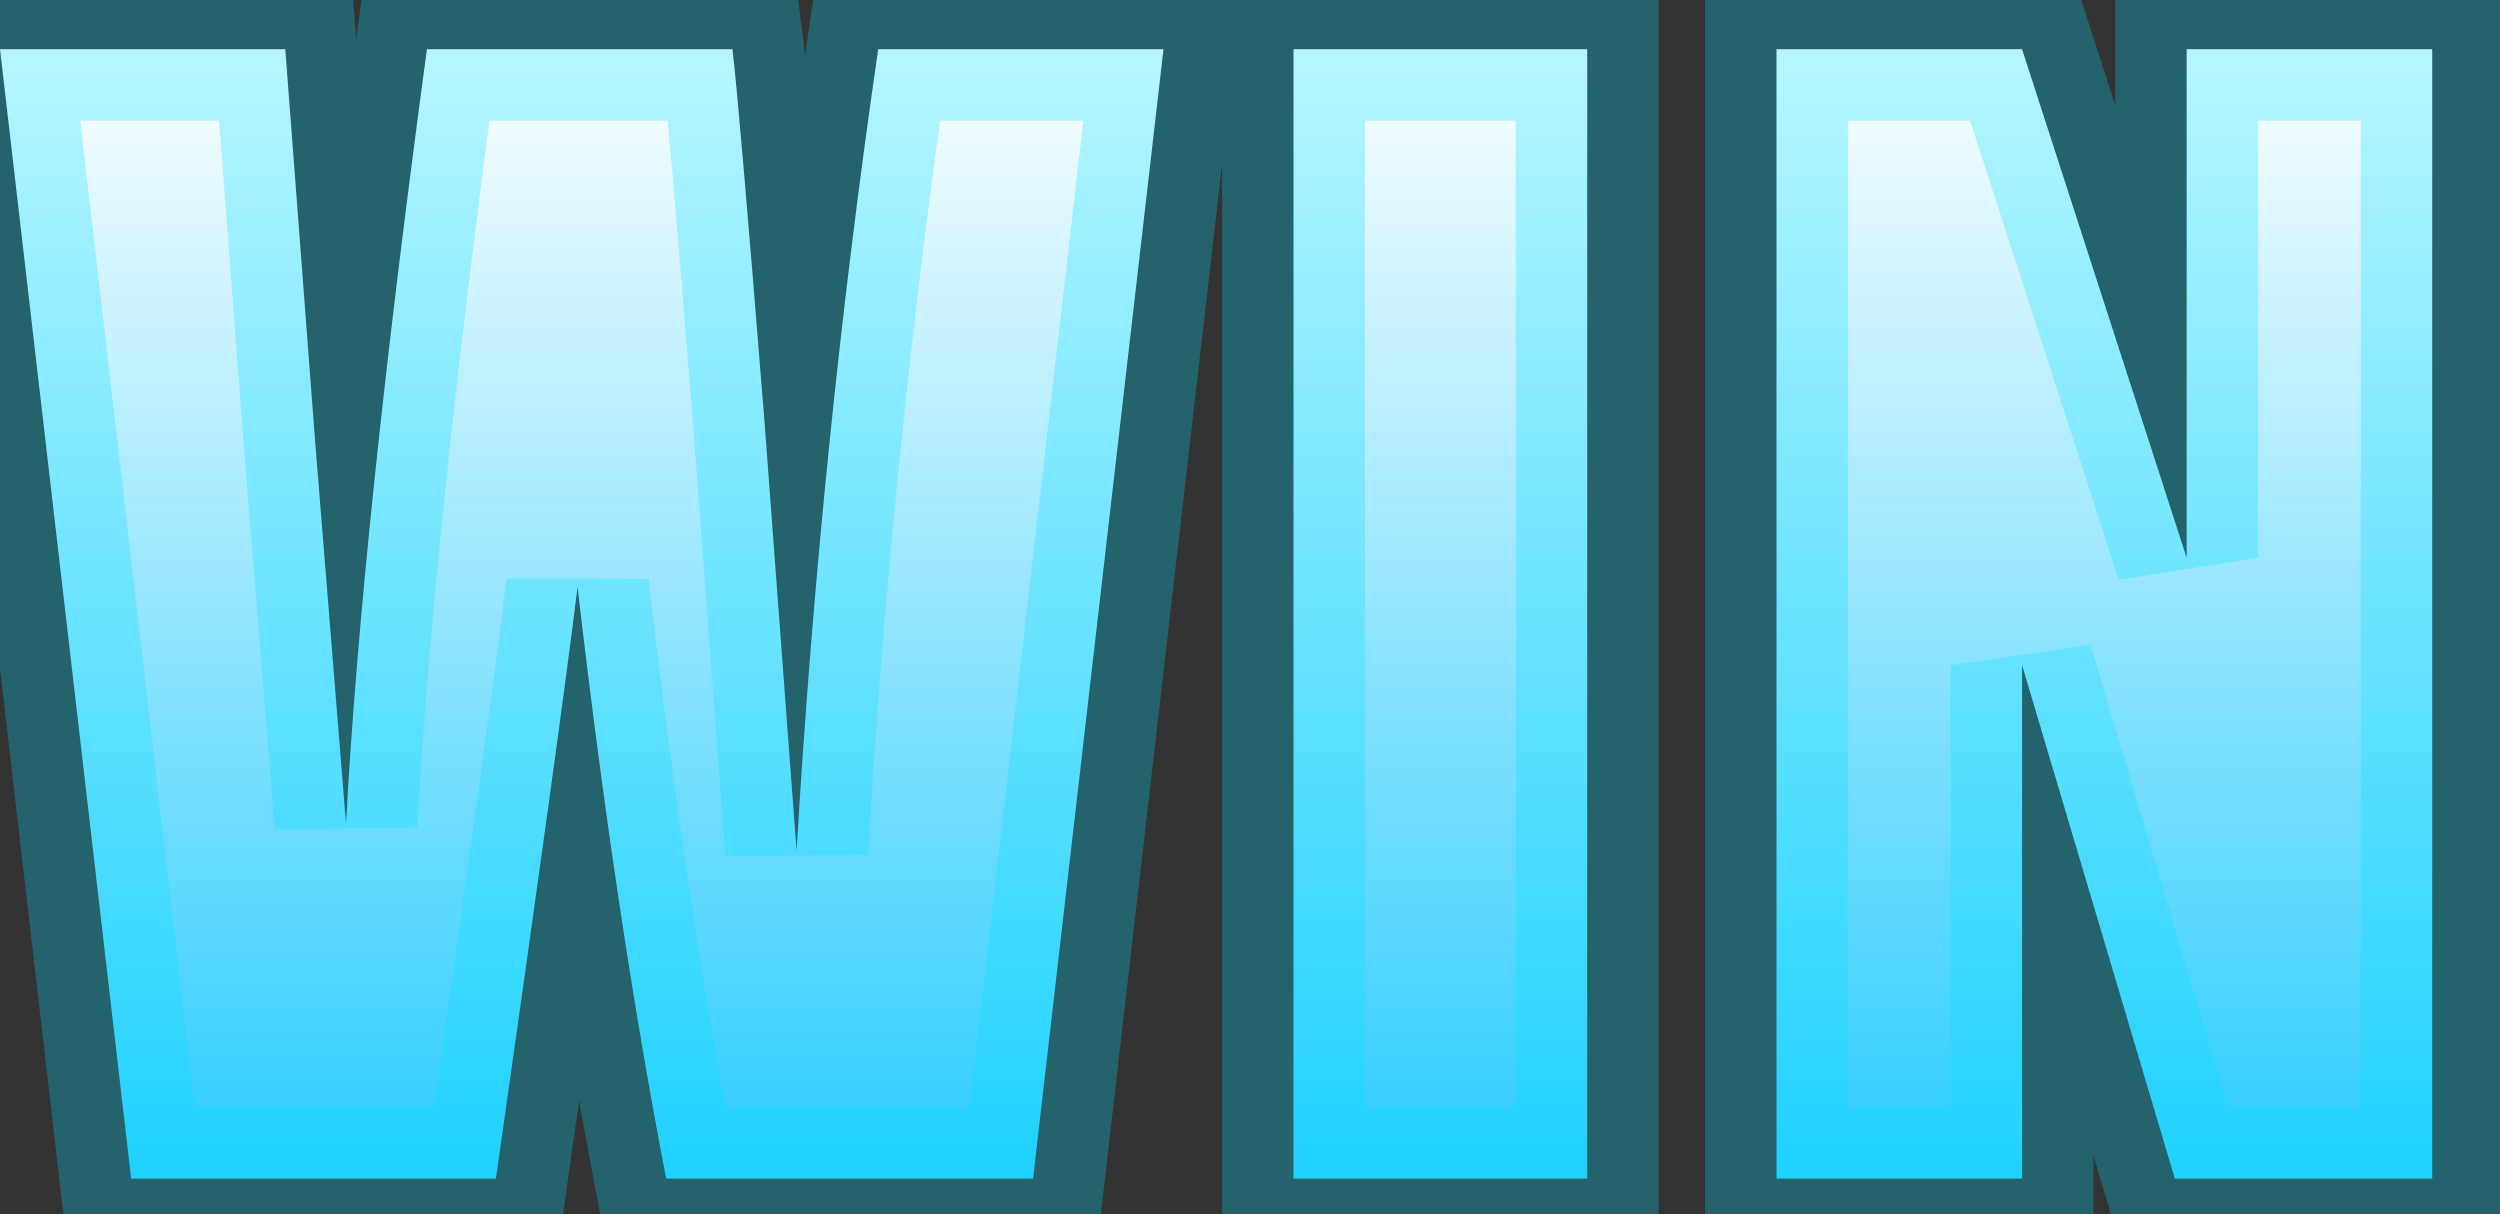 <svg width="35" height="17" viewBox="0 0 35 17" fill="none" xmlns="http://www.w3.org/2000/svg">
<rect x="0" y="0" width="35" height="17" fill="#333333" stroke="none"/>
<path d="M16.289 0.689L14.463 16.5H9.326C8.857 14.072 8.444 11.311 8.086 8.219C7.923 9.54 7.542 12.301 6.943 16.5H1.836L0 0.689H3.994L4.414 6.207L4.844 11.529C4.993 8.775 5.371 5.162 5.977 0.689H10.254C10.312 1.152 10.462 2.89 10.703 5.904L11.152 11.91C11.38 8.089 11.761 4.348 12.295 0.689H16.289ZM22.221 0.689V16.5H18.109V0.689H22.221ZM34.051 0.689V16.5H30.447L28.309 9.312V16.5H24.871V0.689H28.309L30.613 7.809V0.689H34.051Z" fill="url(#paint0_linear_13_211)"/>
<path d="M16.289 0.689L17.282 0.804L17.411 -0.311H16.289V0.689ZM14.463 16.5V17.5H15.354L15.456 16.615L14.463 16.5ZM9.326 16.5L8.344 16.689L8.501 17.5H9.326V16.5ZM8.086 8.219L9.079 8.104L7.093 8.097L8.086 8.219ZM6.943 16.5V17.5H7.811L7.933 16.641L6.943 16.5ZM1.836 16.5L0.843 16.615L0.945 17.5H1.836V16.5ZM0 0.689V-0.311H-1.123L-0.993 0.805L0 0.689ZM3.994 0.689L4.991 0.614L4.921 -0.311H3.994V0.689ZM4.414 6.207L3.417 6.283L3.417 6.287L4.414 6.207ZM4.844 11.529L3.847 11.61L5.842 11.584L4.844 11.529ZM5.977 0.689V-0.311H5.103L4.986 0.555L5.977 0.689ZM10.254 0.689L11.246 0.564L11.135 -0.311H10.254V0.689ZM10.703 5.904L11.7 5.83L11.7 5.825L10.703 5.904ZM11.152 11.91L10.155 11.985L12.151 11.97L11.152 11.91ZM12.295 0.689V-0.311H11.43L11.305 0.545L12.295 0.689ZM15.296 0.575L13.47 16.385L15.456 16.615L17.282 0.804L15.296 0.575ZM14.463 15.5H9.326V17.5H14.463V15.5ZM10.308 16.311C9.845 13.912 9.435 11.177 9.079 8.104L7.093 8.334C7.453 11.445 7.87 14.231 8.344 16.689L10.308 16.311ZM7.093 8.097C6.932 9.407 6.553 12.158 5.953 16.359L7.933 16.641C8.532 12.444 8.914 9.674 9.078 8.341L7.093 8.097ZM6.943 15.5H1.836V17.5H6.943V15.5ZM2.829 16.385L0.993 0.574L-0.993 0.805L0.843 16.615L2.829 16.385ZM0 1.689H3.994V-0.311H0V1.689ZM2.997 0.765L3.417 6.283L5.411 6.131L4.991 0.614L2.997 0.765ZM3.417 6.287L3.847 11.61L5.841 11.449L5.411 6.127L3.417 6.287ZM5.842 11.584C5.99 8.868 6.364 5.284 6.968 0.824L4.986 0.555C4.378 5.04 3.997 8.683 3.845 11.475L5.842 11.584ZM5.977 1.689H10.254V-0.311H5.977V1.689ZM9.262 0.815C9.317 1.248 9.464 2.954 9.706 5.984L11.7 5.825C11.46 2.826 11.308 1.056 11.246 0.564L9.262 0.815ZM9.706 5.979L10.155 11.985L12.15 11.836L11.7 5.83L9.706 5.979ZM12.151 11.97C12.377 8.175 12.755 4.464 13.284 0.834L11.305 0.545C10.767 4.233 10.384 8.002 10.154 11.851L12.151 11.97ZM12.295 1.689H16.289V-0.311H12.295V1.689ZM22.221 0.689H23.221V-0.311H22.221V0.689ZM22.221 16.5V17.5H23.221V16.5H22.221ZM18.109 16.5H17.109V17.5H18.109V16.5ZM18.109 0.689V-0.311H17.109V0.689H18.109ZM21.221 0.689V16.5H23.221V0.689H21.221ZM22.221 15.5H18.109V17.5H22.221V15.5ZM19.109 16.5V0.689H17.109V16.5H19.109ZM18.109 1.689H22.221V-0.311H18.109V1.689ZM34.051 0.689H35.051V-0.311H34.051V0.689ZM34.051 16.5V17.5H35.051V16.5H34.051ZM30.447 16.5L29.489 16.785L29.701 17.5H30.447V16.5ZM28.309 9.312L29.267 9.027L27.309 9.312H28.309ZM28.309 16.5V17.5H29.309V16.5H28.309ZM24.871 16.5H23.871V17.5H24.871V16.5ZM24.871 0.689V-0.311H23.871V0.689H24.871ZM28.309 0.689L29.26 0.381L29.036 -0.311H28.309V0.689ZM30.613 7.809L29.662 8.117L31.613 7.809H30.613ZM30.613 0.689V-0.311H29.613V0.689H30.613ZM33.051 0.689V16.5H35.051V0.689H33.051ZM34.051 15.5H30.447V17.5H34.051V15.5ZM31.406 16.215L29.267 9.027L27.35 9.598L29.489 16.785L31.406 16.215ZM27.309 9.312V16.5H29.309V9.312H27.309ZM28.309 15.5H24.871V17.5H28.309V15.5ZM25.871 16.5V0.689H23.871V16.5H25.871ZM24.871 1.689H28.309V-0.311H24.871V1.689ZM27.357 0.997L29.662 8.117L31.565 7.501L29.26 0.381L27.357 0.997ZM31.613 7.809V0.689H29.613V7.809H31.613ZM30.613 1.689H34.051V-0.311H30.613V1.689Z" fill="#00E0FF" fill-opacity="0.28"/>
<defs>
<linearGradient id="paint0_linear_13_211" x1="19" y1="0.5" x2="19" y2="17.5" gradientUnits="userSpaceOnUse">
<stop stop-color="white"/>
<stop offset="1" stop-color="#1DC9FF"/>
</linearGradient>
</defs>
</svg>
